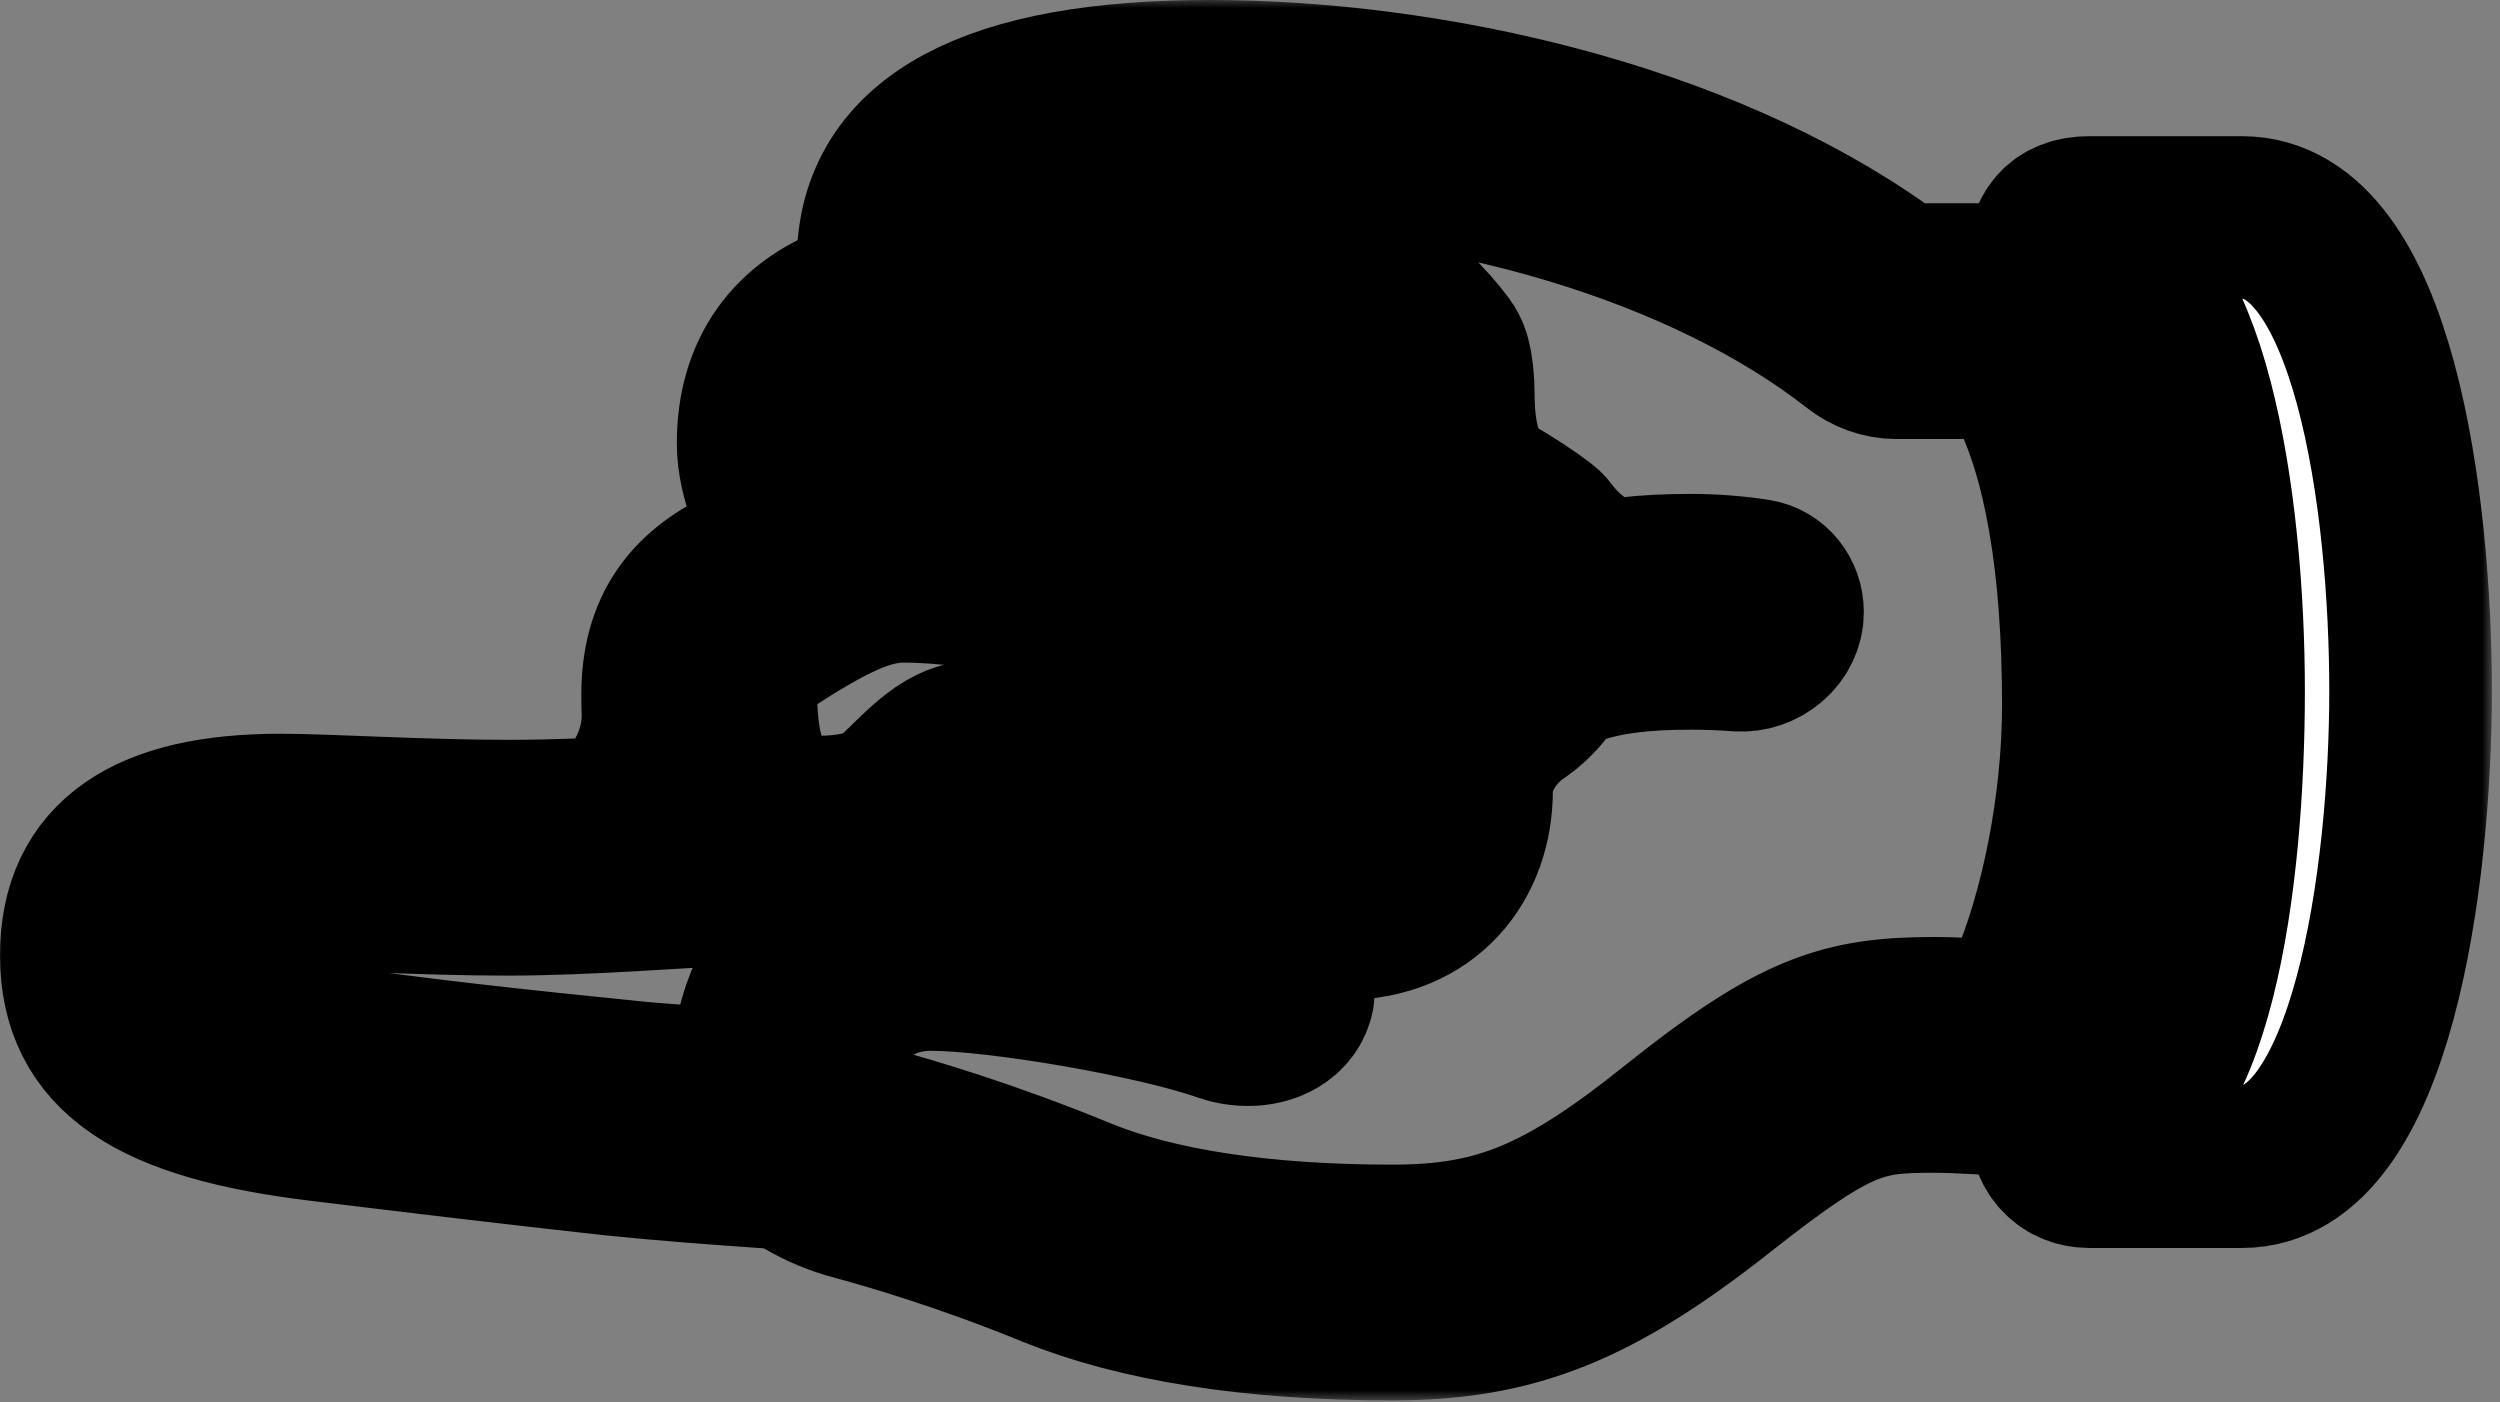 <svg width="123" height="69" viewBox="0 0 123 69" fill="none" xmlns="http://www.w3.org/2000/svg">
<rect x="0" y="0" width="123" height="69" fill="#808080" stroke="none"/>
<mask id="path-1-outside-1_39_27" maskUnits="userSpaceOnUse" x="-0.4" y="-0.1" width="123" height="69" fill="black">
<rect fill="white" x="-0.4" y="-0.1" width="123" height="69"/>
<path d="M59.5 4C48.9 4 43.2 6.9 43.2 12.9C43.2 14.4 43.1 14.6 42.2 14.9C39 16 37.3 18.4 37.3 21.8C37.3 23.7 38.3 25.2 38.3 26.3C38.3 27 37.8 27.4 36.9 27.8C34 29.1 32.6 31 32.6 34.2C32.6 34.473 32.605 34.737 32.616 34.994C32.716 37.331 31.215 40.215 28.878 40.313C27.606 40.366 26.312 40.4 25 40.4C20.8 40.4 16.1 40.1 13.8 40.1C7.3 40.1 4 42.3 4 47C4 51.8 7.5 54.1 15.7 55.1C19.8 55.6 25.6 56.3 30.2 56.8C32.805 57.069 35.41 57.258 38.016 57.439C38.593 57.479 39.14 57.696 39.64 57.987C40.358 58.406 41.229 58.782 42.1 59C43.9 59.5 47.4 60.5 51.8 62.3C56 64 61.6 64.9 68.5 64.9C74.5 64.9 78.5 63.3 84.7 58.4C90.4 53.9 91.7 53.7 95.2 53.7C96.392 53.7 98.748 53.866 99.998 53.91C100.524 53.928 100.99 53.699 101.306 53.277C104.137 49.494 106.1 41.785 106.1 34.7C106.1 25.598 104.579 18.948 101.536 14.981C101.034 14.328 100.233 14 99.41 14H94.409C93.754 14 93.121 13.783 92.588 13.403C83.493 6.921 70.177 4 59.5 4ZM59.5 7.4C71.815 7.4 83.944 11.102 91.347 16.904C91.907 17.343 92.591 17.6 93.302 17.6H97.408C98.403 17.6 99.353 18.085 99.806 18.973C101.58 22.451 102.5 27.693 102.5 34.7C102.5 39.648 101.408 44.961 99.846 48.588C99.384 49.659 98.257 50.232 97.093 50.166C96.394 50.127 95.717 50.1 95.2 50.1C90.7 50.1 88.4 50.8 82.5 55.5C76.9 60 73.7 61.3 68.5 61.3C62.1 61.3 56.9 60.5 53.2 59C48.6 57.1 44.8 56 43 55.5C41.955 55.215 40.729 54.478 40.61 54.148C40.6 54.122 40.578 54.1 40.55 54.1V54.1C40.523 54.1 40.5 54.078 40.5 54.05V53.1C40.5 49.4 43.1 47.7 45.8 47.7C49.142 47.7 56.868 49.029 60.261 50.224C61.171 50.544 62.377 50.487 63.098 49.846V49.846C63.859 49.17 63.846 48.03 62.928 47.59C62.539 47.404 62.099 47.22 61.617 47.044C60.757 46.729 60.376 45.681 60.905 44.931V44.931C61.273 44.409 61.915 44.261 62.52 44.469C63.745 44.892 64.923 45.2 66.1 45.2C70.2 45.2 72.4 42.3 72.4 38.9V38.9C72.4 37.385 73.403 35.869 74.653 35.014C75.122 34.694 75.537 34.306 75.888 33.863C76.261 33.393 76.682 32.944 77.242 32.733C78.877 32.116 80.822 31.9 83.2 31.9C83.852 31.9 84.705 31.925 85.533 31.988C86.634 32.072 87.7 31.212 87.7 30.108V30.108C87.7 29.339 87.177 28.664 86.418 28.547C85.425 28.393 84.29 28.3 83.2 28.3C82.081 28.3 81.032 28.347 80.044 28.465C78.522 28.646 77.02 27.46 76.104 26.232V26.232C76.015 26.112 75.943 26.052 75.825 25.96C75.231 25.499 74.382 24.946 73.371 24.349C71.784 23.411 71.5 21.144 71.5 19.3V19.3C71.5 18.732 71.434 18.098 71.302 17.612C71.245 17.401 71.14 17.209 71.011 17.033C69.427 14.885 66.14 12.316 62.3 10.3C61.149 9.706 60.136 9.222 59.236 8.823C58.596 8.54 58.801 7.4 59.5 7.4V7.4ZM110.3 10.7L102.8 10.7C101.3 10.7 100.8 11.6 100.8 12.7V12.7C100.8 12.891 101.075 12.97 101.208 12.833C101.498 12.534 101.832 12.4 102.3 12.4C107.6 12.4 109.4 24.8 109.4 34C109.4 43 107.9 55.5 102.3 55.5C101.663 55.5 101.358 55.417 100.931 54.951C100.886 54.901 100.8 54.932 100.8 55V55C100.8 56.5 101.6 57.4 102.8 57.4H110.3C116.7 57.4 118.6 43.1 118.6 34C118.6 24.8 116.8 10.7 110.3 10.7ZM46.508 42.213C47.698 41.291 49.116 40.26 50.589 40.57C54.256 41.341 56.595 42.304 57.992 42.797C57.998 42.799 58.003 42.8 58.008 42.8V42.8C58.048 42.8 58.071 42.844 58.049 42.876C57.642 43.487 57.236 44.1 56.862 44.745C56.577 45.239 56.009 45.509 55.452 45.389C51.819 44.607 47.991 44.1 45.6 44.1C41 44.1 37 47.4 37 53.2V53.2C37 53.469 36.77 53.68 36.502 53.658C34.383 53.485 32.37 53.386 30.7 53.2C25.7 52.7 20.2 52.1 16.2 51.5C9.7 50.5 7.6 49.5 7.6 47C7.6 44.7 9 43.7 13.8 43.7C16 43.7 20.7 44 25 44C28.77 44 33.473 43.626 37.395 43.421C37.664 43.407 37.933 43.432 38.197 43.48C39.005 43.627 39.959 43.7 41.5 43.7C43.364 43.7 45.228 43.204 46.508 42.213ZM44.5 28.6C47.1 28.6 52.2 29.3 56.1 30.7C61.869 32.741 65.511 34.861 67.586 36.361C68.06 36.704 68.413 37.191 68.588 37.749C68.743 38.247 68.9 38.852 68.9 39.3C68.9 41.2 67.4 41.8 66.3 41.9C64.1 42.2 61.4 40.3 58.9 39.5C55.881 38.358 52.928 37.282 48.411 36.544C46.651 36.257 45.363 37.966 44.037 39.16C43.284 39.837 42.069 40.2 40.2 40.2C39.903 40.2 39.572 40.2 39.204 40.179C38.676 40.149 38.166 39.941 37.806 39.552C36.435 38.07 36.2 36.024 36.2 33.9C36.2 32.5 36.6 32.2 38.8 30.8C41.4 29.2 42.9 28.6 44.5 28.6ZM46.1 17.5C49.9 17.5 54.3 19 60.2 21.3C64.312 22.889 70.345 25.962 72.668 27.5C72.959 27.693 73.208 27.944 73.359 28.259C73.623 28.81 73.8 29.485 73.8 30.1C73.8 31.8 72.7 33.4 70.9 33.4C70.284 33.4 69.667 33.245 68.983 33.003C68.794 32.937 68.615 32.846 68.445 32.742C65.273 30.79 61.079 28.761 56.6 27.3C52.3 25.9 46.3 25 44 25V25C42.472 25 40.81 24.344 40.601 22.831C40.538 22.371 40.5 21.89 40.5 21.4C40.5 18.6 43 17.5 46.1 17.5ZM49.9 9.8C56 9.8 58.1 11.4 61.7 13.4C63.97 14.661 66.168 16.346 67.465 17.742C67.898 18.208 68.085 18.868 67.86 19.463V19.463C67.473 20.485 66.242 20.667 65.252 20.205C63.791 19.523 62.363 18.909 61.2 18.4C57.5 16.9 52.5 14.4 47 14.4H46.915C46.538 14.4 46.2 14.177 46.2 13.8V13.8C46.2 12.3 46.7 9.8 49.9 9.8Z"/>
</mask>
<path d="M59.5 4C48.9 4 43.2 6.9 43.2 12.9C43.2 14.4 43.1 14.6 42.2 14.9C39 16 37.3 18.4 37.3 21.8C37.3 23.7 38.3 25.2 38.3 26.3C38.3 27 37.8 27.4 36.9 27.8C34 29.1 32.6 31 32.6 34.2C32.6 34.473 32.605 34.737 32.616 34.994C32.716 37.331 31.215 40.215 28.878 40.313C27.606 40.366 26.312 40.4 25 40.4C20.8 40.4 16.1 40.1 13.8 40.1C7.3 40.1 4 42.3 4 47C4 51.8 7.5 54.1 15.7 55.1C19.8 55.6 25.6 56.3 30.2 56.8C32.805 57.069 35.41 57.258 38.016 57.439C38.593 57.479 39.14 57.696 39.64 57.987C40.358 58.406 41.229 58.782 42.1 59C43.9 59.5 47.4 60.5 51.8 62.3C56 64 61.6 64.9 68.5 64.9C74.5 64.9 78.5 63.3 84.7 58.4C90.4 53.9 91.7 53.7 95.2 53.7C96.392 53.7 98.748 53.866 99.998 53.91C100.524 53.928 100.99 53.699 101.306 53.277C104.137 49.494 106.1 41.785 106.1 34.7C106.1 25.598 104.579 18.948 101.536 14.981C101.034 14.328 100.233 14 99.41 14H94.409C93.754 14 93.121 13.783 92.588 13.403C83.493 6.921 70.177 4 59.5 4ZM59.5 7.4C71.815 7.4 83.944 11.102 91.347 16.904C91.907 17.343 92.591 17.6 93.302 17.6H97.408C98.403 17.6 99.353 18.085 99.806 18.973C101.58 22.451 102.5 27.693 102.5 34.7C102.5 39.648 101.408 44.961 99.846 48.588C99.384 49.659 98.257 50.232 97.093 50.166C96.394 50.127 95.717 50.1 95.2 50.1C90.7 50.1 88.4 50.8 82.5 55.5C76.9 60 73.7 61.3 68.5 61.3C62.1 61.3 56.9 60.5 53.2 59C48.6 57.1 44.8 56 43 55.5C41.955 55.215 40.729 54.478 40.61 54.148C40.6 54.122 40.578 54.1 40.55 54.1V54.1C40.523 54.1 40.5 54.078 40.5 54.05V53.1C40.5 49.4 43.1 47.7 45.8 47.7C49.142 47.7 56.868 49.029 60.261 50.224C61.171 50.544 62.377 50.487 63.098 49.846V49.846C63.859 49.17 63.846 48.03 62.928 47.59C62.539 47.404 62.099 47.22 61.617 47.044C60.757 46.729 60.376 45.681 60.905 44.931V44.931C61.273 44.409 61.915 44.261 62.52 44.469C63.745 44.892 64.923 45.2 66.1 45.2C70.2 45.2 72.4 42.3 72.4 38.9V38.9C72.4 37.385 73.403 35.869 74.653 35.014C75.122 34.694 75.537 34.306 75.888 33.863C76.261 33.393 76.682 32.944 77.242 32.733C78.877 32.116 80.822 31.9 83.2 31.9C83.852 31.9 84.705 31.925 85.533 31.988C86.634 32.072 87.7 31.212 87.7 30.108V30.108C87.7 29.339 87.177 28.664 86.418 28.547C85.425 28.393 84.29 28.3 83.2 28.3C82.081 28.3 81.032 28.347 80.044 28.465C78.522 28.646 77.02 27.46 76.104 26.232V26.232C76.015 26.112 75.943 26.052 75.825 25.96C75.231 25.499 74.382 24.946 73.371 24.349C71.784 23.411 71.5 21.144 71.5 19.3V19.3C71.5 18.732 71.434 18.098 71.302 17.612C71.245 17.401 71.14 17.209 71.011 17.033C69.427 14.885 66.14 12.316 62.3 10.3C61.149 9.706 60.136 9.222 59.236 8.823C58.596 8.54 58.801 7.4 59.5 7.4V7.4ZM110.3 10.7L102.8 10.7C101.3 10.7 100.8 11.6 100.8 12.7V12.7C100.8 12.891 101.075 12.97 101.208 12.833C101.498 12.534 101.832 12.4 102.3 12.4C107.6 12.4 109.4 24.8 109.4 34C109.4 43 107.9 55.5 102.3 55.5C101.663 55.5 101.358 55.417 100.931 54.951C100.886 54.901 100.8 54.932 100.8 55V55C100.8 56.5 101.6 57.4 102.8 57.4H110.3C116.7 57.4 118.6 43.1 118.6 34C118.6 24.8 116.8 10.7 110.3 10.7ZM46.508 42.213C47.698 41.291 49.116 40.26 50.589 40.57C54.256 41.341 56.595 42.304 57.992 42.797C57.998 42.799 58.003 42.8 58.008 42.8V42.8C58.048 42.8 58.071 42.844 58.049 42.876C57.642 43.487 57.236 44.1 56.862 44.745C56.577 45.239 56.009 45.509 55.452 45.389C51.819 44.607 47.991 44.1 45.6 44.1C41 44.1 37 47.4 37 53.2V53.2C37 53.469 36.77 53.68 36.502 53.658C34.383 53.485 32.37 53.386 30.7 53.2C25.7 52.7 20.2 52.1 16.2 51.5C9.7 50.5 7.6 49.5 7.6 47C7.6 44.7 9 43.7 13.8 43.7C16 43.7 20.7 44 25 44C28.77 44 33.473 43.626 37.395 43.421C37.664 43.407 37.933 43.432 38.197 43.48C39.005 43.627 39.959 43.7 41.5 43.7C43.364 43.7 45.228 43.204 46.508 42.213ZM44.5 28.6C47.1 28.6 52.2 29.3 56.1 30.7C61.869 32.741 65.511 34.861 67.586 36.361C68.06 36.704 68.413 37.191 68.588 37.749C68.743 38.247 68.9 38.852 68.9 39.3C68.9 41.2 67.4 41.8 66.3 41.9C64.1 42.2 61.4 40.3 58.9 39.5C55.881 38.358 52.928 37.282 48.411 36.544C46.651 36.257 45.363 37.966 44.037 39.16C43.284 39.837 42.069 40.2 40.2 40.2C39.903 40.2 39.572 40.2 39.204 40.179C38.676 40.149 38.166 39.941 37.806 39.552C36.435 38.07 36.2 36.024 36.2 33.9C36.2 32.5 36.6 32.2 38.8 30.8C41.4 29.2 42.9 28.6 44.5 28.6ZM46.1 17.5C49.9 17.5 54.3 19 60.2 21.3C64.312 22.889 70.345 25.962 72.668 27.5C72.959 27.693 73.208 27.944 73.359 28.259C73.623 28.81 73.8 29.485 73.8 30.1C73.8 31.8 72.7 33.4 70.9 33.4C70.284 33.4 69.667 33.245 68.983 33.003C68.794 32.937 68.615 32.846 68.445 32.742C65.273 30.79 61.079 28.761 56.6 27.3C52.3 25.9 46.3 25 44 25V25C42.472 25 40.81 24.344 40.601 22.831C40.538 22.371 40.5 21.89 40.5 21.4C40.5 18.6 43 17.5 46.1 17.5ZM49.9 9.8C56 9.8 58.1 11.4 61.7 13.4C63.97 14.661 66.168 16.346 67.465 17.742C67.898 18.208 68.085 18.868 67.86 19.463V19.463C67.473 20.485 66.242 20.667 65.252 20.205C63.791 19.523 62.363 18.909 61.2 18.4C57.5 16.9 52.5 14.4 47 14.4H46.915C46.538 14.4 46.2 14.177 46.2 13.8V13.8C46.2 12.3 46.7 9.8 49.9 9.8Z" fill="white"/>
<path d="M59.5 4C48.9 4 43.2 6.9 43.2 12.9C43.2 14.4 43.1 14.6 42.2 14.9C39 16 37.3 18.4 37.3 21.8C37.3 23.7 38.3 25.2 38.3 26.3C38.3 27 37.8 27.4 36.9 27.8C34 29.1 32.6 31 32.6 34.2C32.6 34.473 32.605 34.737 32.616 34.994C32.716 37.331 31.215 40.215 28.878 40.313C27.606 40.366 26.312 40.4 25 40.4C20.8 40.4 16.1 40.1 13.8 40.1C7.3 40.1 4 42.3 4 47C4 51.8 7.5 54.1 15.7 55.1C19.8 55.6 25.6 56.3 30.2 56.8C32.805 57.069 35.41 57.258 38.016 57.439C38.593 57.479 39.14 57.696 39.64 57.987C40.358 58.406 41.229 58.782 42.1 59C43.9 59.5 47.4 60.5 51.8 62.3C56 64 61.6 64.9 68.5 64.9C74.5 64.9 78.5 63.3 84.7 58.4C90.4 53.9 91.7 53.7 95.2 53.7C96.392 53.7 98.748 53.866 99.998 53.91C100.524 53.928 100.99 53.699 101.306 53.277C104.137 49.494 106.1 41.785 106.1 34.7C106.1 25.598 104.579 18.948 101.536 14.981C101.034 14.328 100.233 14 99.41 14H94.409C93.754 14 93.121 13.783 92.588 13.403C83.493 6.921 70.177 4 59.5 4ZM59.5 7.4C71.815 7.4 83.944 11.102 91.347 16.904C91.907 17.343 92.591 17.6 93.302 17.6H97.408C98.403 17.6 99.353 18.085 99.806 18.973C101.58 22.451 102.5 27.693 102.5 34.7C102.5 39.648 101.408 44.961 99.846 48.588C99.384 49.659 98.257 50.232 97.093 50.166C96.394 50.127 95.717 50.1 95.2 50.1C90.7 50.1 88.4 50.8 82.5 55.5C76.9 60 73.7 61.3 68.5 61.3C62.1 61.3 56.9 60.5 53.2 59C48.6 57.1 44.8 56 43 55.5C41.955 55.215 40.729 54.478 40.61 54.148C40.6 54.122 40.578 54.1 40.55 54.1V54.1C40.523 54.1 40.5 54.078 40.5 54.05V53.1C40.5 49.4 43.1 47.7 45.8 47.7C49.142 47.7 56.868 49.029 60.261 50.224C61.171 50.544 62.377 50.487 63.098 49.846V49.846C63.859 49.17 63.846 48.03 62.928 47.59C62.539 47.404 62.099 47.22 61.617 47.044C60.757 46.729 60.376 45.681 60.905 44.931V44.931C61.273 44.409 61.915 44.261 62.52 44.469C63.745 44.892 64.923 45.2 66.1 45.2C70.2 45.2 72.4 42.3 72.4 38.9V38.9C72.4 37.385 73.403 35.869 74.653 35.014C75.122 34.694 75.537 34.306 75.888 33.863C76.261 33.393 76.682 32.944 77.242 32.733C78.877 32.116 80.822 31.9 83.2 31.9C83.852 31.9 84.705 31.925 85.533 31.988C86.634 32.072 87.7 31.212 87.7 30.108V30.108C87.7 29.339 87.177 28.664 86.418 28.547C85.425 28.393 84.29 28.3 83.2 28.3C82.081 28.3 81.032 28.347 80.044 28.465C78.522 28.646 77.02 27.46 76.104 26.232V26.232C76.015 26.112 75.943 26.052 75.825 25.96C75.231 25.499 74.382 24.946 73.371 24.349C71.784 23.411 71.5 21.144 71.5 19.3V19.3C71.5 18.732 71.434 18.098 71.302 17.612C71.245 17.401 71.14 17.209 71.011 17.033C69.427 14.885 66.14 12.316 62.3 10.3C61.149 9.706 60.136 9.222 59.236 8.823C58.596 8.54 58.801 7.4 59.5 7.4V7.4ZM110.3 10.7L102.8 10.7C101.3 10.7 100.8 11.6 100.8 12.7V12.7C100.8 12.891 101.075 12.97 101.208 12.833C101.498 12.534 101.832 12.4 102.3 12.4C107.6 12.4 109.4 24.8 109.4 34C109.4 43 107.9 55.5 102.3 55.5C101.663 55.5 101.358 55.417 100.931 54.951C100.886 54.901 100.8 54.932 100.8 55V55C100.8 56.5 101.6 57.4 102.8 57.4H110.3C116.7 57.4 118.6 43.1 118.6 34C118.6 24.8 116.8 10.7 110.3 10.7ZM46.508 42.213C47.698 41.291 49.116 40.26 50.589 40.57C54.256 41.341 56.595 42.304 57.992 42.797C57.998 42.799 58.003 42.8 58.008 42.8V42.8C58.048 42.8 58.071 42.844 58.049 42.876C57.642 43.487 57.236 44.1 56.862 44.745C56.577 45.239 56.009 45.509 55.452 45.389C51.819 44.607 47.991 44.1 45.6 44.1C41 44.1 37 47.4 37 53.2V53.2C37 53.469 36.77 53.68 36.502 53.658C34.383 53.485 32.37 53.386 30.7 53.2C25.7 52.7 20.2 52.1 16.2 51.5C9.7 50.5 7.6 49.5 7.6 47C7.6 44.7 9 43.7 13.8 43.7C16 43.7 20.7 44 25 44C28.77 44 33.473 43.626 37.395 43.421C37.664 43.407 37.933 43.432 38.197 43.48C39.005 43.627 39.959 43.7 41.5 43.7C43.364 43.7 45.228 43.204 46.508 42.213ZM44.5 28.6C47.1 28.6 52.2 29.3 56.1 30.7C61.869 32.741 65.511 34.861 67.586 36.361C68.06 36.704 68.413 37.191 68.588 37.749C68.743 38.247 68.9 38.852 68.9 39.3C68.9 41.2 67.4 41.8 66.3 41.9C64.1 42.2 61.4 40.3 58.9 39.5C55.881 38.358 52.928 37.282 48.411 36.544C46.651 36.257 45.363 37.966 44.037 39.16C43.284 39.837 42.069 40.2 40.2 40.2C39.903 40.2 39.572 40.2 39.204 40.179C38.676 40.149 38.166 39.941 37.806 39.552C36.435 38.07 36.2 36.024 36.2 33.9C36.2 32.5 36.6 32.2 38.8 30.8C41.4 29.2 42.9 28.6 44.5 28.6ZM46.1 17.5C49.9 17.5 54.3 19 60.2 21.3C64.312 22.889 70.345 25.962 72.668 27.5C72.959 27.693 73.208 27.944 73.359 28.259C73.623 28.81 73.8 29.485 73.8 30.1C73.8 31.8 72.7 33.4 70.9 33.4C70.284 33.4 69.667 33.245 68.983 33.003C68.794 32.937 68.615 32.846 68.445 32.742C65.273 30.79 61.079 28.761 56.6 27.3C52.3 25.9 46.3 25 44 25V25C42.472 25 40.81 24.344 40.601 22.831C40.538 22.371 40.5 21.89 40.5 21.4C40.5 18.6 43 17.5 46.1 17.5ZM49.9 9.8C56 9.8 58.1 11.4 61.7 13.4C63.97 14.661 66.168 16.346 67.465 17.742C67.898 18.208 68.085 18.868 67.86 19.463V19.463C67.473 20.485 66.242 20.667 65.252 20.205C63.791 19.523 62.363 18.909 61.2 18.4C57.5 16.9 52.5 14.4 47 14.4H46.915C46.538 14.4 46.2 14.177 46.2 13.8V13.8C46.2 12.3 46.7 9.8 49.9 9.8Z" stroke="black" stroke-width="8" mask="url(#path-1-outside-1_39_27)"/>
</svg>
